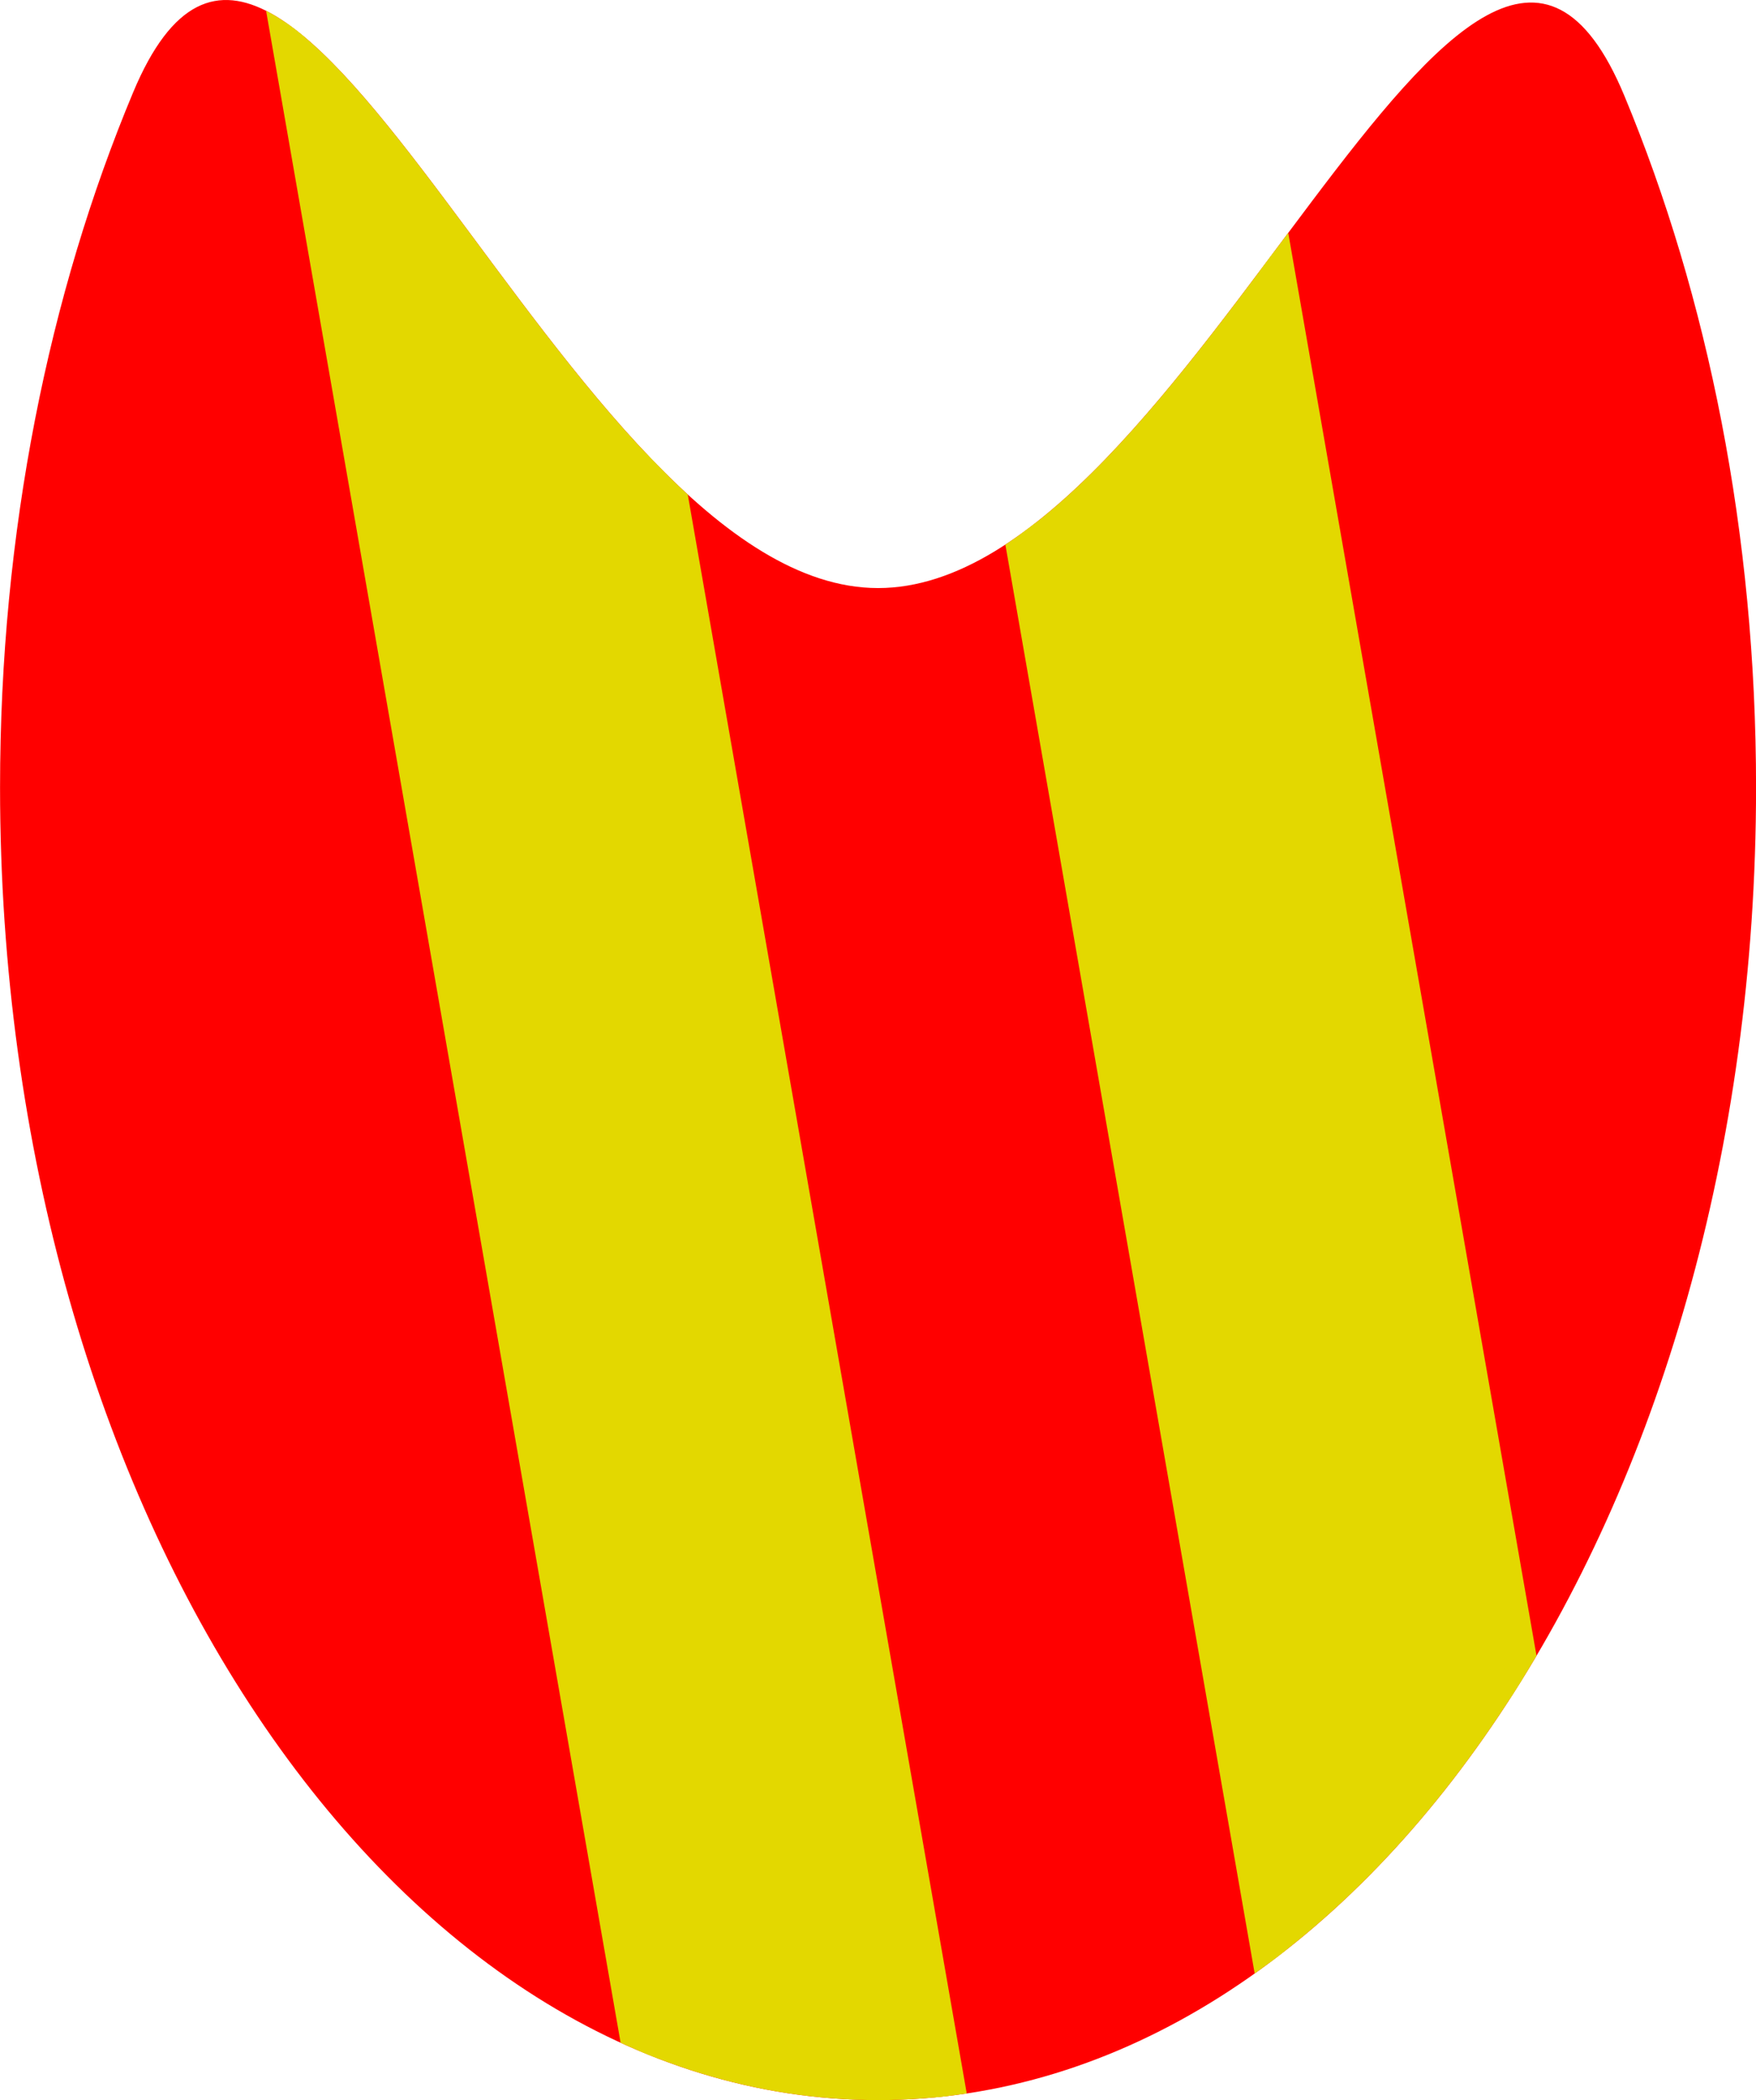 <?xml version="1.0" encoding="UTF-8"?>
<!DOCTYPE svg PUBLIC "-//W3C//DTD SVG 1.1//EN" "http://www.w3.org/Graphics/SVG/1.1/DTD/svg11.dtd">
<!-- Creator: CorelDRAW 2021 (64-Bit) -->
<svg xmlns="http://www.w3.org/2000/svg" xml:space="preserve" width="10.375mm" height="12.405mm" version="1.1" style="shape-rendering:geometricPrecision; text-rendering:geometricPrecision; image-rendering:optimizeQuality; fill-rule:evenodd; clip-rule:evenodd"
viewBox="0 0 327.12 391.12"
 xmlns:xlink="http://www.w3.org/1999/xlink"
 xmlns:xodm="http://www.corel.com/coreldraw/odm/2003">
 <defs>
  <style type="text/css">
   <![CDATA[
    .str0 {stroke:#E3D800;stroke-width:6.31;stroke-linecap:round;stroke-linejoin:round;stroke-miterlimit:22.926}
    .fil2 {fill:none}
    .fil1 {fill:#E3D800}
    .fil0 {fill:red}
   ]]>
  </style>
   <clipPath id="id0">
    <path d="M163.56 109.52c58.7,0 110.18,-161.1 139.04,-91.68 15.55,37.4 24.53,81.55 24.53,128.82 0,135.01 -73.23,244.46 -163.56,244.46 -90.33,0 -163.56,-109.45 -163.56,-244.46 0,-47.55 9.09,-91.94 24.8,-129.48 28.91,-69.05 80.25,92.34 138.76,92.34z"/>
   </clipPath>
 </defs>
 <g id="Capa_x0020_1">
  <path class="fil0" d="M163.56 109.52c58.7,0 110.18,-161.1 139.04,-91.68 15.55,37.4 24.53,81.55 24.53,128.82 0,135.01 -73.23,244.46 -163.56,244.46 -90.33,0 -163.56,-109.45 -163.56,-244.46 0,-47.55 9.09,-91.94 24.8,-129.48 28.91,-69.05 80.25,92.34 138.76,92.34z"/>
  <g style="clip-path:url(#id0)">
   <g id="_2354769194160">
    <polygon id="_1" class="fil1 str0" points="22.25,-172.89 75.08,-193.49 212.51,594 159.68,614.6 "/>
    <polygon class="fil1 str0" points="137.87,-200.09 190.7,-220.69 328.13,566.8 275.3,587.4 "/>
   </g>
  </g>
  <path class="fil2" d="M163.56 109.52c58.7,0 110.18,-161.1 139.04,-91.68 15.55,37.4 24.53,81.55 24.53,128.82 0,135.01 -73.23,244.46 -163.56,244.46 -90.33,0 -163.56,-109.45 -163.56,-244.46 0,-47.55 9.09,-91.94 24.8,-129.48 28.91,-69.05 80.25,92.34 138.76,92.34z"/>
 </g>
</svg>
